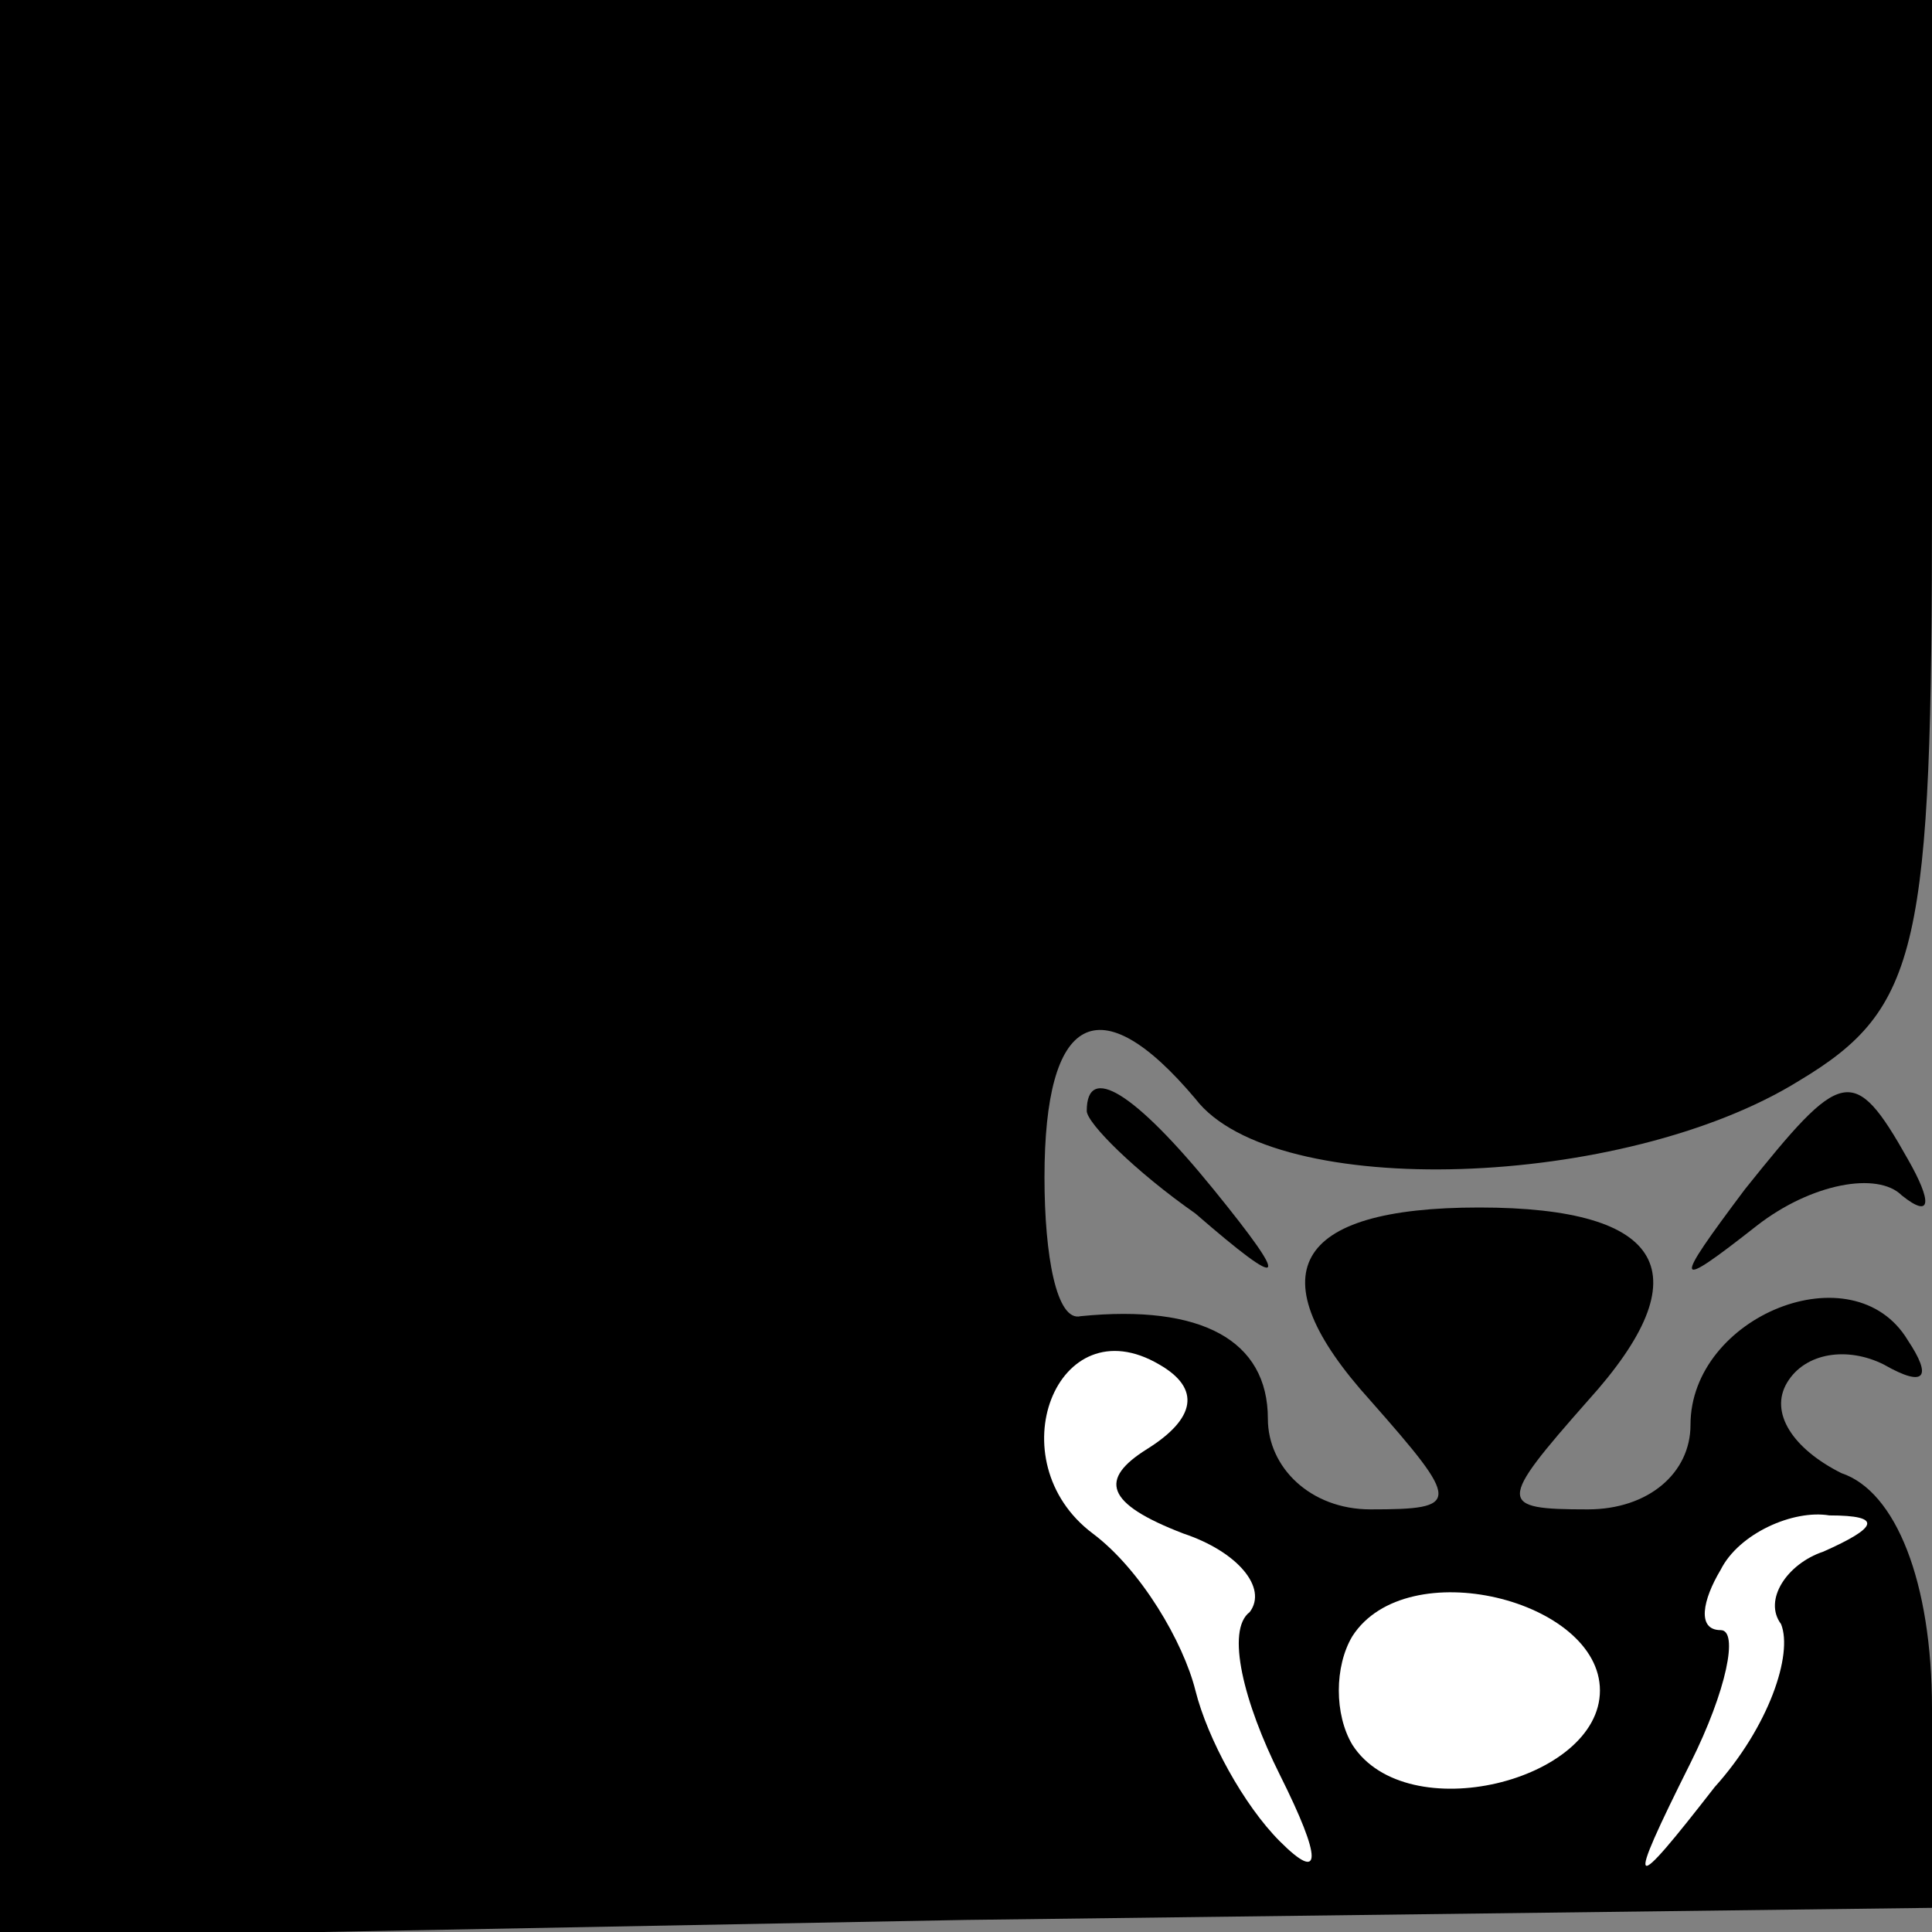 <?xml version="1.0" standalone="no"?>
<!DOCTYPE svg PUBLIC "-//W3C//DTD SVG 20010904//EN"
 "http://www.w3.org/TR/2001/REC-SVG-20010904/DTD/svg10.dtd">
<svg version="1.0" xmlns="http://www.w3.org/2000/svg"
 width="32pt" height="32pt" viewBox="0 0 32 32"
 preserveAspectRatio="xMidYMid meet">
<rect x="0" y="0" width="32" height="32" fill="#808080" stroke="none"/>
<g transform="translate(0,32) scale(0.1,-0.1)"
fill="#000000" stroke="none">
<path fill="#000000" stroke="none" d="M0 160 l0 -161 160 3 160 2 0 33 c0 21
-6 36 -15 39 -8 4 -12 10 -9 15 3 5 10 6 16 3 7 -4 8 -2 4 4 -9 15 -36 4 -36
-14 0 -8 -7 -14 -17 -14 -15 0 -15 1 0 18 19 21 13 32 -18 32 -31 0 -37 -11
-18 -32 15 -17 15 -18 0 -18 -10 0 -17 7 -17 15 0 13 -11 19 -31 17 -4 -1 -6
10 -6 23 0 27 9 32 25 13 13 -17 71 -15 100 3 20 12 22 22 22 96 l0 83 -160 0
-160 0 0 -160z"/>
<path fill="#ffffff" stroke="none" d="M190 80 c-8 -5 -7 -9 6 -14 9 -3 14 -9
11 -13 -4 -3 -1 -15 5 -27 7 -14 7 -18 0 -11 -6 6 -12 17 -14 25 -2 8 -9 20
-17 26 -16 12 -6 38 11 28 7 -4 6 -9 -2 -14z"/>
<path fill="#ffffff" stroke="none" d="M302 63 c-6 -2 -10 -8 -7 -12 2 -5 -2
-17 -11 -27 -14 -18 -15 -18 -4 4 6 12 8 22 5 22 -4 0 -3 5 0 10 3 6 12 10 18
9 9 0 8 -2 -1 -6z"/>
<path fill="#ffffff" stroke="none" d="M265 40 c0 -15 -32 -23 -41 -9 -3 5 -3
13 0 18 9 14 41 6 41 -9z"/>
<path fill="#000000" stroke="none" d="M180 136 c0 -2 8 -10 18 -17 15 -13 16
-12 3 4 -13 16 -21 21 -21 13z"/>
<path fill="#000000" stroke="none" d="M289 123 c-12 -16 -12 -17 2 -6 9 7 20
9 24 5 5 -4 5 -1 1 6 -9 16 -11 15 -27 -5z"/>
</g>
</svg>
